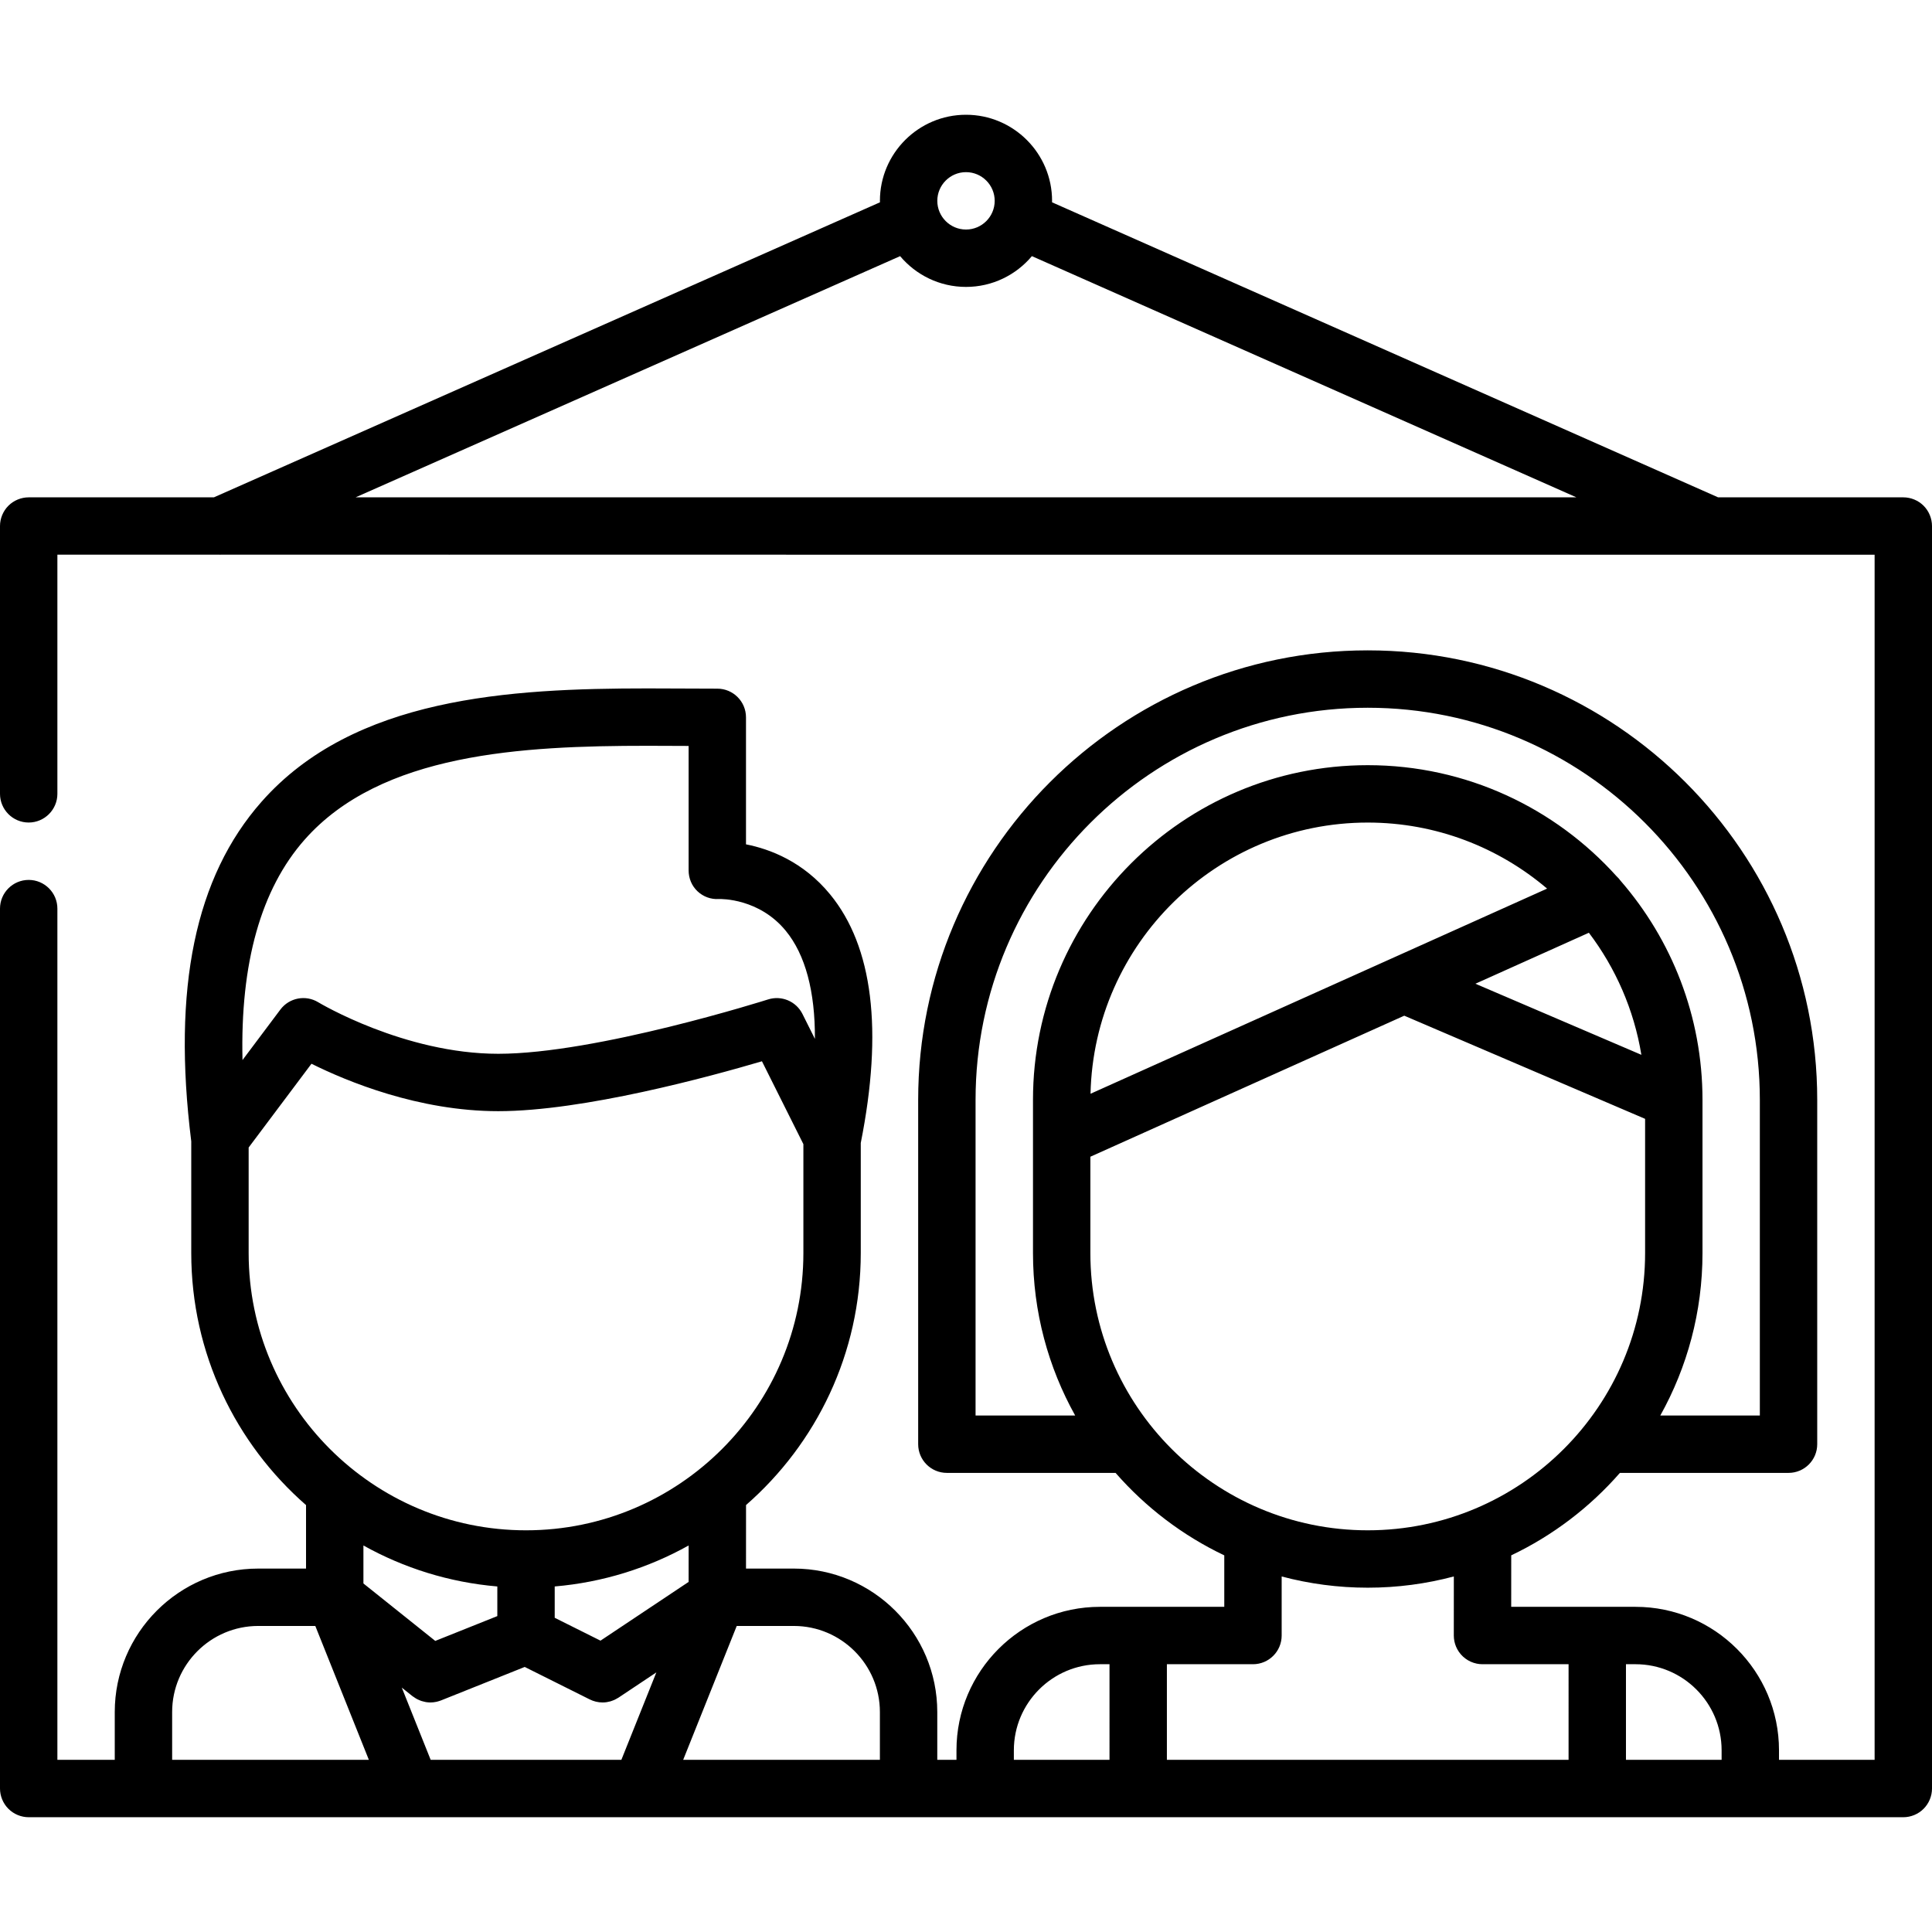 <?xml version="1.0" encoding="iso-8859-1"?>
<!-- Generator: Adobe Illustrator 19.0.0, SVG Export Plug-In . SVG Version: 6.00 Build 0)  -->
<svg version="1.1" id="Capa_1" xmlns="http://www.w3.org/2000/svg" xmlns:xlink="http://www.w3.org/1999/xlink" x="0px" y="0px"
	 viewBox="0 0 512 512" style="enable-background:new 0 0 512 512;" xml:space="preserve">
<g>
	<g>
		<path d="M509.769,134.021c-1.409-1.409-3.366-2.22-5.373-2.22h-49.081L278.802,53.613c0.002-0.13,0.01-0.257,0.01-0.388
			c0-12.578-10.234-22.812-22.812-22.812s-22.812,10.234-22.812,22.812c0,0.131,0.008,0.26,0.01,0.39L56.685,131.801H7.604
			c-1.997,0-3.964,0.811-5.373,2.22C0.811,135.441,0,137.397,0,139.405v70.97c0,4.187,3.406,7.604,7.604,7.604
			c4.187,0,7.604-3.417,7.604-7.604v-63.376h42.988c0.037,0,0.073,0.008,0.11,0.008c0.052,0,0.103-0.007,0.154-0.008h60.455
			c0.081,0.01,0.162,0.03,0.223,0H453.54c0.051,0.001,0.103,0.008,0.154,0.008c0.037,0,0.073-0.008,0.11-0.008h42.988v319.376
			h-25.341v-2.489c0-0.014,0.002-0.026,0.002-0.04c0-20.964-17.055-38.02-38.02-38.02h-32.948l0.007-13.644
			c11.045-5.26,20.838-12.737,28.8-21.851h44.687c4.2,0,7.604-3.404,7.604-7.604v-91.246c0-65.688-53.441-119.129-119.129-119.129
			s-119.129,53.441-119.129,119.129v91.246c0,4.2,3.404,7.604,7.604,7.604h44.707c7.964,9.118,17.76,16.595,28.809,21.855v13.64
			h-32.951c-20.964,0-38.02,17.055-38.02,38.02v2.529h-5.086v-12.667c0-20.964-17.055-38.02-38.02-38.02H197.7l0.007-16.836
			c18.622-16.269,30.405-40.174,30.405-66.78V302.9c5.942-29.887,3.216-52.051-8.113-65.869
			c-7.141-8.71-15.992-12.031-22.303-13.272v-33.654c0-4.2-3.404-7.604-7.604-7.604c-2.885,0-5.842-0.016-8.851-0.032
			c-3.147-0.017-6.35-0.034-9.593-0.034c-36.683,0-77.868,2.321-102.333,30.034c-17.598,19.935-23.692,49.376-18.63,90.003v29.601
			c0,26.612,11.788,50.522,30.417,66.792v16.824h-12.67c-20.964,0-38.02,17.055-38.02,38.02v12.667H15.208V240.791
			c0-4.198-3.417-7.604-7.604-7.604c-4.198,0-7.604,3.406-7.604,7.604v233.188c0,1.997,0.811,3.964,2.231,5.373
			c1.409,1.42,3.376,2.231,5.373,2.231h30.372c0.014,0,0.027,0.002,0.04,0.002s0.026-0.002,0.04-0.002h70.878
			c0.018,0,0.036,0.004,0.054,0.004c0.028,0,0.056-0.004,0.084-0.004h60.659c0.028,0,0.056,0.004,0.084,0.004
			c0.018,0,0.036-0.004,0.053-0.004h70.877c0.014,0,0.027,0.002,0.04,0.002s0.026-0.002,0.04-0.002h263.571
			c1.997,0,3.964-0.811,5.373-2.231c1.42-1.409,2.231-3.376,2.231-5.373V139.405C512,137.397,511.189,135.441,509.769,134.021z
			 M256,45.621c4.193,0,7.604,3.411,7.604,7.604s-3.411,7.604-7.604,7.604s-7.604-3.411-7.604-7.604S251.807,45.621,256,45.621z
			 M119.129,131.801c-0.071,0-0.143,0-0.203,0h-24.69l144.303-63.919c4.188,4.981,10.46,8.154,17.461,8.154
			c7.002,0,13.275-3.174,17.462-8.156l144.304,63.921H119.129z M80.718,222.533c20.275-22.967,57.568-24.89,90.932-24.89
			c3.215,0,6.392,0.017,9.512,0.034c0.444,0.002,0.886,0.004,1.328,0.007v32.975c0,2.099,0.831,4.107,2.361,5.545
			c1.53,1.438,3.549,2.174,5.644,2.049c0.697-0.036,10.719-0.149,17.745,8.422c5.19,6.331,7.78,16.046,7.722,28.642l-3.305-6.611
			c-1.675-3.349-5.542-4.98-9.111-3.844c-0.451,0.144-45.475,14.403-71.495,14.403c-24.927,0-47.483-13.516-47.699-13.647
			c-3.343-2.045-7.694-1.211-10.048,1.926l-10.037,13.383C63.653,255.214,69.162,235.624,80.718,222.533z M65.895,332.072v-27.971
			l16.648-22.197c9.376,4.662,28.392,12.568,49.507,12.568c22.522,0,56.054-9.148,69.875-13.223l10.98,21.96v28.862
			c0,40.516-32.974,73.477-73.505,73.477C98.869,405.55,65.895,372.588,65.895,332.072z M182.495,409.566l-0.004,9.655
			l-23.352,15.57l-12.135-6.061v-8.301C159.796,419.338,171.82,415.522,182.495,409.566z M131.796,420.429v7.853l-16.446,6.578
			l-19.039-15.224v-10.067C106.985,415.524,119.007,419.338,131.796,420.429z M45.62,466.375v-12.667
			c0-12.578,10.234-22.812,22.812-22.812H83.56l14.192,35.479H45.62z M164.669,466.375h-50.536v0l-7.655-19.139l2.836,2.267
			c0.067,0.053,0.143,0.089,0.211,0.141c0.215,0.159,0.435,0.307,0.663,0.443c0.138,0.082,0.274,0.162,0.415,0.235
			c0.218,0.111,0.442,0.206,0.667,0.295c0.152,0.059,0.3,0.125,0.454,0.174c0.251,0.081,0.507,0.139,0.765,0.194
			c0.129,0.028,0.254,0.066,0.383,0.087c0.392,0.062,0.79,0.099,1.192,0.099c0.265,0,0.531-0.018,0.798-0.046
			c0.047-0.006,0.093-0.015,0.141-0.021c0.209-0.026,0.417-0.059,0.626-0.103c0.085-0.019,0.169-0.041,0.254-0.061
			c0.163-0.041,0.327-0.085,0.489-0.138c0.106-0.034,0.211-0.07,0.316-0.109c0.065-0.024,0.133-0.042,0.198-0.068l22.17-8.867
			l17.094,8.539c0.007,0.003,0.013,0.007,0.02,0.01l0.121,0.06c0.104,0.052,0.212,0.089,0.317,0.136
			c0.151,0.067,0.3,0.139,0.455,0.195c0.182,0.067,0.367,0.119,0.552,0.171c0.098,0.028,0.194,0.062,0.293,0.086
			c0.268,0.065,0.538,0.113,0.807,0.149c0.023,0.002,0.046,0.008,0.068,0.012c0.301,0.036,0.601,0.055,0.9,0.055
			c0.357,0,0.712-0.027,1.063-0.076c0.152-0.022,0.303-0.064,0.454-0.095c0.196-0.04,0.392-0.073,0.584-0.128
			c0.152-0.045,0.302-0.107,0.453-0.161c0.19-0.068,0.381-0.133,0.566-0.216c0.133-0.059,0.261-0.134,0.392-0.202
			c0.199-0.104,0.396-0.209,0.585-0.33c0.041-0.027,0.085-0.044,0.126-0.071l10.032-6.689L164.669,466.375z M233.181,466.375
			h-52.132l14.192-35.479h15.128c12.579,0,22.812,10.234,22.812,22.812V466.375z M258.534,375.125L258.534,375.125v-83.643
			c0-57.302,46.619-103.921,103.921-103.921s103.921,46.619,103.921,103.921v83.642h-26.377
			c7.117-12.756,11.179-27.438,11.179-43.052v-40.504c0-0.032,0-0.062,0-0.094c-0.005-22.181-8.192-42.485-21.701-58.053
			c-0.31-0.434-0.662-0.828-1.047-1.178c-16.251-18.076-39.803-29.463-65.966-29.463c-48.917,0-88.713,39.796-88.713,88.713
			c0,0.007,0.001,0.013,0.001,0.02v40.56c0,15.614,4.062,30.295,11.179,43.052H258.534z M421.069,247.187
			c7.055,9.31,11.941,20.345,13.913,32.35l-43.985-18.839L421.069,247.187z M289,289.856c0.875-39.776,33.481-71.869,73.463-71.869
			c18.114,0,34.707,6.599,47.534,17.503L289,289.856z M288.959,332.072v-25.526l83.186-37.377l63.824,27.337v35.566
			c0,40.515-32.974,73.475-73.505,73.475S288.959,372.587,288.959,332.072z M294.03,466.376h-25.347v-2.529
			c0-12.579,10.234-22.812,22.812-22.812h2.535V466.376z M415.688,466.377h-106.45v-25.341h22.812c4.2,0,7.604-3.404,7.604-7.604
			V417.78c7.281,1.936,14.926,2.975,22.81,2.975c7.886,0,15.534-1.04,22.817-2.979l-0.007,15.651v0.001c0,0.001,0,0.002,0,0.002
			c0,0.129,0.013,0.254,0.019,0.381c0.007,0.132,0.007,0.264,0.02,0.395c0.012,0.117,0.036,0.231,0.054,0.347
			c0.02,0.137,0.035,0.275,0.062,0.408c0.024,0.117,0.058,0.23,0.088,0.345c0.033,0.129,0.059,0.258,0.099,0.384
			c0.042,0.135,0.095,0.263,0.144,0.394c0.038,0.101,0.07,0.205,0.112,0.305c0.076,0.18,0.164,0.354,0.253,0.527
			c0.023,0.044,0.042,0.092,0.065,0.137c1.051,1.937,2.92,3.365,5.142,3.824c0.003,0.001,0.006,0.002,0.01,0.003
			c0.194,0.041,0.393,0.066,0.592,0.091c0.055,0.007,0.109,0.019,0.164,0.025c0.151,0.016,0.308,0.018,0.462,0.024
			c0.105,0.004,0.208,0.016,0.314,0.016c0.001,0,0.002,0,0.003,0h22.811V466.377z M456.244,463.847v2.529h-25.347v-25.341h2.537
			c12.569,0,22.797,10.219,22.811,22.786C456.245,463.829,456.244,463.838,456.244,463.847z"/>
	</g>
</g>
<g>
</g>
<g>
</g>
<g>
</g>
<g>
</g>
<g>
</g>
<g>
</g>
<g>
</g>
<g>
</g>
<g>
</g>
<g>
</g>
<g>
</g>
<g>
</g>
<g>
</g>
<g>
</g>
<g>
</g>
</svg>

